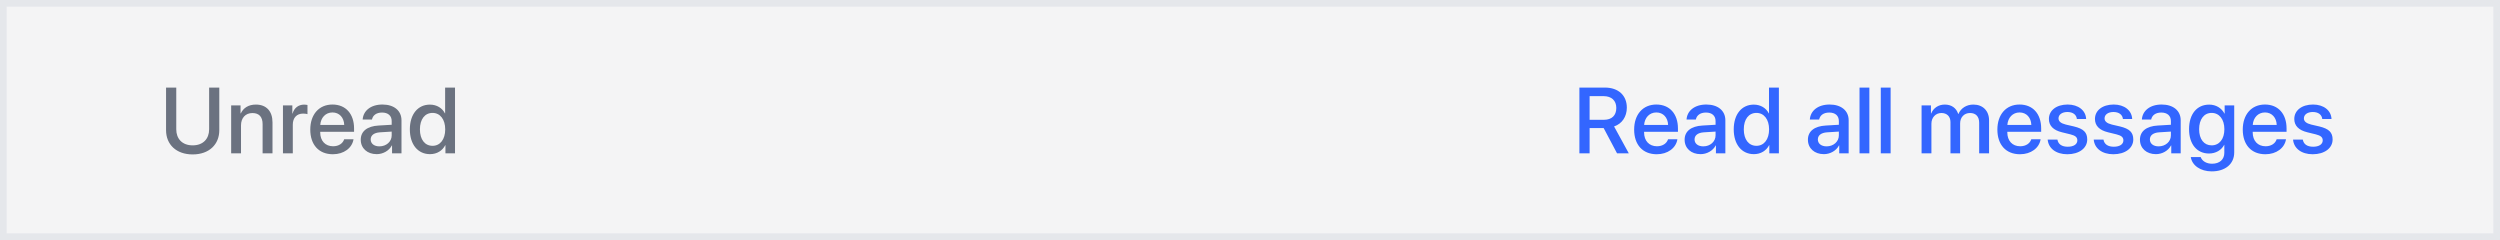 <svg width="375" height="36" viewBox="0 0 375 36" fill="none" xmlns="http://www.w3.org/2000/svg">
<rect x="0" y="0" width="375" height="36" fill="#333333" stroke="none"/>
<rect x="0.5" y="0.5" width="374" height="35" fill="#F4F4F5"/>
<path d="M26.44 13.136H24.909V19.534C24.909 21.66 26.427 23.164 28.901 23.164C31.376 23.164 32.894 21.66 32.894 19.534V13.136H31.369V19.404C31.369 20.812 30.474 21.804 28.901 21.804C27.329 21.804 26.44 20.812 26.44 19.404V13.136ZM34.674 23H36.151V18.81C36.151 17.695 36.821 16.957 37.86 16.957C38.885 16.957 39.391 17.552 39.391 18.632V23H40.874V18.345C40.874 16.697 39.965 15.685 38.379 15.685C37.272 15.685 36.506 16.191 36.117 17.012H36.082V15.809H34.674V23ZM42.443 23H43.92V18.693C43.92 17.675 44.508 17.039 45.458 17.039C45.745 17.039 46.005 17.073 46.121 17.121V15.747C46.011 15.727 45.827 15.692 45.615 15.692C44.767 15.692 44.125 16.191 43.886 17.032H43.851V15.809H42.443V23ZM49.87 16.868C50.902 16.868 51.6 17.641 51.634 18.741H48.038C48.113 17.654 48.838 16.868 49.87 16.868ZM51.627 20.888C51.429 21.517 50.807 21.94 49.966 21.94C48.783 21.94 48.031 21.113 48.031 19.862V19.773H53.11V19.268C53.11 17.087 51.866 15.679 49.87 15.679C47.84 15.679 46.541 17.183 46.541 19.439C46.541 21.708 47.819 23.137 49.932 23.137C51.579 23.137 52.823 22.2 53.028 20.888H51.627ZM56.914 21.954C56.121 21.954 55.602 21.544 55.602 20.915C55.602 20.3 56.101 19.91 56.983 19.849L58.753 19.739V20.307C58.753 21.243 57.947 21.954 56.914 21.954ZM56.504 23.123C57.448 23.123 58.357 22.617 58.774 21.817H58.808V23H60.223V18.044C60.223 16.602 59.109 15.679 57.366 15.679C55.588 15.679 54.481 16.636 54.399 17.935H55.793C55.923 17.292 56.456 16.882 57.311 16.882C58.213 16.882 58.753 17.36 58.753 18.16V18.714L56.785 18.83C55.076 18.926 54.112 19.698 54.112 20.956C54.112 22.248 55.096 23.123 56.504 23.123ZM64.499 23.123C65.545 23.123 66.365 22.597 66.789 21.776H66.816V23H68.252V13.136H66.768V17.005H66.741C66.338 16.212 65.517 15.692 64.485 15.692C62.681 15.692 61.477 17.135 61.477 19.404C61.477 21.674 62.681 23.123 64.499 23.123ZM64.888 16.936C66.023 16.936 66.782 17.914 66.782 19.404C66.782 20.908 66.023 21.872 64.888 21.872C63.719 21.872 62.988 20.922 62.988 19.404C62.988 17.894 63.719 16.936 64.888 16.936Z" fill="#6B7280"/>
<path d="M238.44 14.421H240.546C241.729 14.421 242.446 15.091 242.446 16.191C242.446 17.319 241.77 17.969 240.587 17.969H238.44V14.421ZM238.44 19.206H240.546L242.556 23H244.319L242.111 18.967C243.314 18.564 244.025 17.483 244.025 16.15C244.025 14.312 242.761 13.136 240.73 13.136H236.909V23H238.44V19.206ZM248.452 16.868C249.484 16.868 250.181 17.641 250.215 18.741H246.619C246.695 17.654 247.419 16.868 248.452 16.868ZM250.208 20.888C250.01 21.517 249.388 21.94 248.547 21.94C247.365 21.94 246.613 21.113 246.613 19.862V19.773H251.692V19.268C251.692 17.087 250.448 15.679 248.452 15.679C246.421 15.679 245.122 17.183 245.122 19.439C245.122 21.708 246.401 23.137 248.513 23.137C250.161 23.137 251.405 22.2 251.61 20.888H250.208ZM255.496 21.954C254.703 21.954 254.183 21.544 254.183 20.915C254.183 20.3 254.682 19.91 255.564 19.849L257.335 19.739V20.307C257.335 21.243 256.528 21.954 255.496 21.954ZM255.086 23.123C256.029 23.123 256.938 22.617 257.355 21.817H257.389V23H258.804V18.044C258.804 16.602 257.69 15.679 255.947 15.679C254.17 15.679 253.062 16.636 252.98 17.935H254.375C254.505 17.292 255.038 16.882 255.892 16.882C256.795 16.882 257.335 17.36 257.335 18.16V18.714L255.366 18.83C253.657 18.926 252.693 19.698 252.693 20.956C252.693 22.248 253.677 23.123 255.086 23.123ZM263.08 23.123C264.126 23.123 264.946 22.597 265.37 21.776H265.398V23H266.833V13.136H265.35V17.005H265.322C264.919 16.212 264.099 15.692 263.066 15.692C261.262 15.692 260.059 17.135 260.059 19.404C260.059 21.674 261.262 23.123 263.08 23.123ZM263.47 16.936C264.605 16.936 265.363 17.914 265.363 19.404C265.363 20.908 264.605 21.872 263.47 21.872C262.301 21.872 261.569 20.922 261.569 19.404C261.569 17.894 262.301 16.936 263.47 16.936ZM273.99 21.954C273.197 21.954 272.678 21.544 272.678 20.915C272.678 20.3 273.177 19.91 274.058 19.849L275.829 19.739V20.307C275.829 21.243 275.022 21.954 273.99 21.954ZM273.58 23.123C274.523 23.123 275.432 22.617 275.849 21.817H275.884V23H277.299V18.044C277.299 16.602 276.184 15.679 274.441 15.679C272.664 15.679 271.556 16.636 271.474 17.935H272.869C272.999 17.292 273.532 16.882 274.387 16.882C275.289 16.882 275.829 17.36 275.829 18.16V18.714L273.86 18.83C272.151 18.926 271.187 19.698 271.187 20.956C271.187 22.248 272.172 23.123 273.58 23.123ZM278.929 23H280.405V13.136H278.929V23ZM282.118 23H283.594V13.136H282.118V23ZM288.236 23H289.712V18.557C289.712 17.634 290.334 16.95 291.209 16.95C292.043 16.95 292.57 17.477 292.57 18.304V23H294.019V18.509C294.019 17.6 294.627 16.95 295.502 16.95C296.377 16.95 296.876 17.483 296.876 18.413V23H298.36V18.058C298.36 16.629 297.43 15.685 296.008 15.685C294.983 15.685 294.135 16.219 293.766 17.094H293.732C293.445 16.198 292.72 15.685 291.722 15.685C290.751 15.685 289.999 16.219 289.678 17.019H289.644V15.809H288.236V23ZM302.936 16.868C303.968 16.868 304.666 17.641 304.7 18.741H301.104C301.179 17.654 301.904 16.868 302.936 16.868ZM304.693 20.888C304.495 21.517 303.873 21.94 303.032 21.94C301.849 21.94 301.097 21.113 301.097 19.862V19.773H306.176V19.268C306.176 17.087 304.932 15.679 302.936 15.679C300.906 15.679 299.607 17.183 299.607 19.439C299.607 21.708 300.885 23.137 302.998 23.137C304.645 23.137 305.889 22.2 306.094 20.888H304.693ZM307.335 17.846C307.335 18.851 307.991 19.527 309.29 19.842L310.575 20.156C311.327 20.348 311.601 20.601 311.601 21.059C311.601 21.64 311.054 22.009 310.165 22.009C309.263 22.009 308.729 21.626 308.613 20.936H307.15C307.267 22.255 308.394 23.137 310.097 23.137C311.86 23.137 313.084 22.234 313.084 20.922C313.084 19.862 312.537 19.315 311.088 18.967L309.878 18.686C309.133 18.502 308.777 18.201 308.777 17.757C308.777 17.189 309.311 16.8 310.11 16.8C310.937 16.8 311.464 17.203 311.532 17.852H312.92C312.872 16.574 311.751 15.679 310.151 15.679C308.47 15.679 307.335 16.561 307.335 17.846ZM314.243 17.846C314.243 18.851 314.899 19.527 316.198 19.842L317.483 20.156C318.235 20.348 318.508 20.601 318.508 21.059C318.508 21.64 317.961 22.009 317.073 22.009C316.17 22.009 315.637 21.626 315.521 20.936H314.058C314.174 22.255 315.302 23.137 317.004 23.137C318.768 23.137 319.992 22.234 319.992 20.922C319.992 19.862 319.445 19.315 317.995 18.967L316.785 18.686C316.04 18.502 315.685 18.201 315.685 17.757C315.685 17.189 316.218 16.8 317.018 16.8C317.845 16.8 318.371 17.203 318.44 17.852H319.827C319.78 16.574 318.659 15.679 317.059 15.679C315.377 15.679 314.243 16.561 314.243 17.846ZM323.796 21.954C323.003 21.954 322.483 21.544 322.483 20.915C322.483 20.3 322.982 19.91 323.864 19.849L325.634 19.739V20.307C325.634 21.243 324.828 21.954 323.796 21.954ZM323.385 23.123C324.329 23.123 325.238 22.617 325.655 21.817H325.689V23H327.104V18.044C327.104 16.602 325.99 15.679 324.247 15.679C322.469 15.679 321.362 16.636 321.28 17.935H322.674C322.804 17.292 323.338 16.882 324.192 16.882C325.094 16.882 325.634 17.36 325.634 18.16V18.714L323.666 18.83C321.957 18.926 320.993 19.698 320.993 20.956C320.993 22.248 321.977 23.123 323.385 23.123ZM331.742 21.804C330.607 21.804 329.869 20.888 329.869 19.384C329.869 17.887 330.607 16.936 331.742 16.936C332.897 16.936 333.656 17.907 333.656 19.384C333.656 20.867 332.897 21.804 331.742 21.804ZM331.756 25.707C333.807 25.707 335.133 24.586 335.133 22.87V15.809H333.697V17.039H333.67C333.232 16.205 332.398 15.692 331.38 15.692C329.534 15.692 328.358 17.114 328.358 19.377C328.358 21.619 329.541 23.027 331.346 23.027C332.371 23.027 333.219 22.515 333.622 21.735H333.649V22.918C333.649 23.902 332.966 24.559 331.811 24.559C330.97 24.559 330.314 24.162 330.102 23.561H328.618C328.803 24.805 330.061 25.707 331.756 25.707ZM339.744 16.868C340.776 16.868 341.473 17.641 341.507 18.741H337.912C337.987 17.654 338.711 16.868 339.744 16.868ZM341.5 20.888C341.302 21.517 340.68 21.94 339.839 21.94C338.657 21.94 337.905 21.113 337.905 19.862V19.773H342.984V19.268C342.984 17.087 341.74 15.679 339.744 15.679C337.713 15.679 336.414 17.183 336.414 19.439C336.414 21.708 337.693 23.137 339.805 23.137C341.453 23.137 342.697 22.2 342.902 20.888H341.5ZM344.142 17.846C344.142 18.851 344.799 19.527 346.097 19.842L347.383 20.156C348.135 20.348 348.408 20.601 348.408 21.059C348.408 21.64 347.861 22.009 346.972 22.009C346.07 22.009 345.537 21.626 345.421 20.936H343.958C344.074 22.255 345.202 23.137 346.904 23.137C348.668 23.137 349.891 22.234 349.891 20.922C349.891 19.862 349.344 19.315 347.895 18.967L346.685 18.686C345.94 18.502 345.585 18.201 345.585 17.757C345.585 17.189 346.118 16.8 346.918 16.8C347.745 16.8 348.271 17.203 348.34 17.852H349.727C349.679 16.574 348.558 15.679 346.959 15.679C345.277 15.679 344.142 16.561 344.142 17.846Z" fill="#3366FF"/>
<rect x="0.5" y="0.5" width="374" height="35" stroke="#E5E7EB"/>
</svg>
